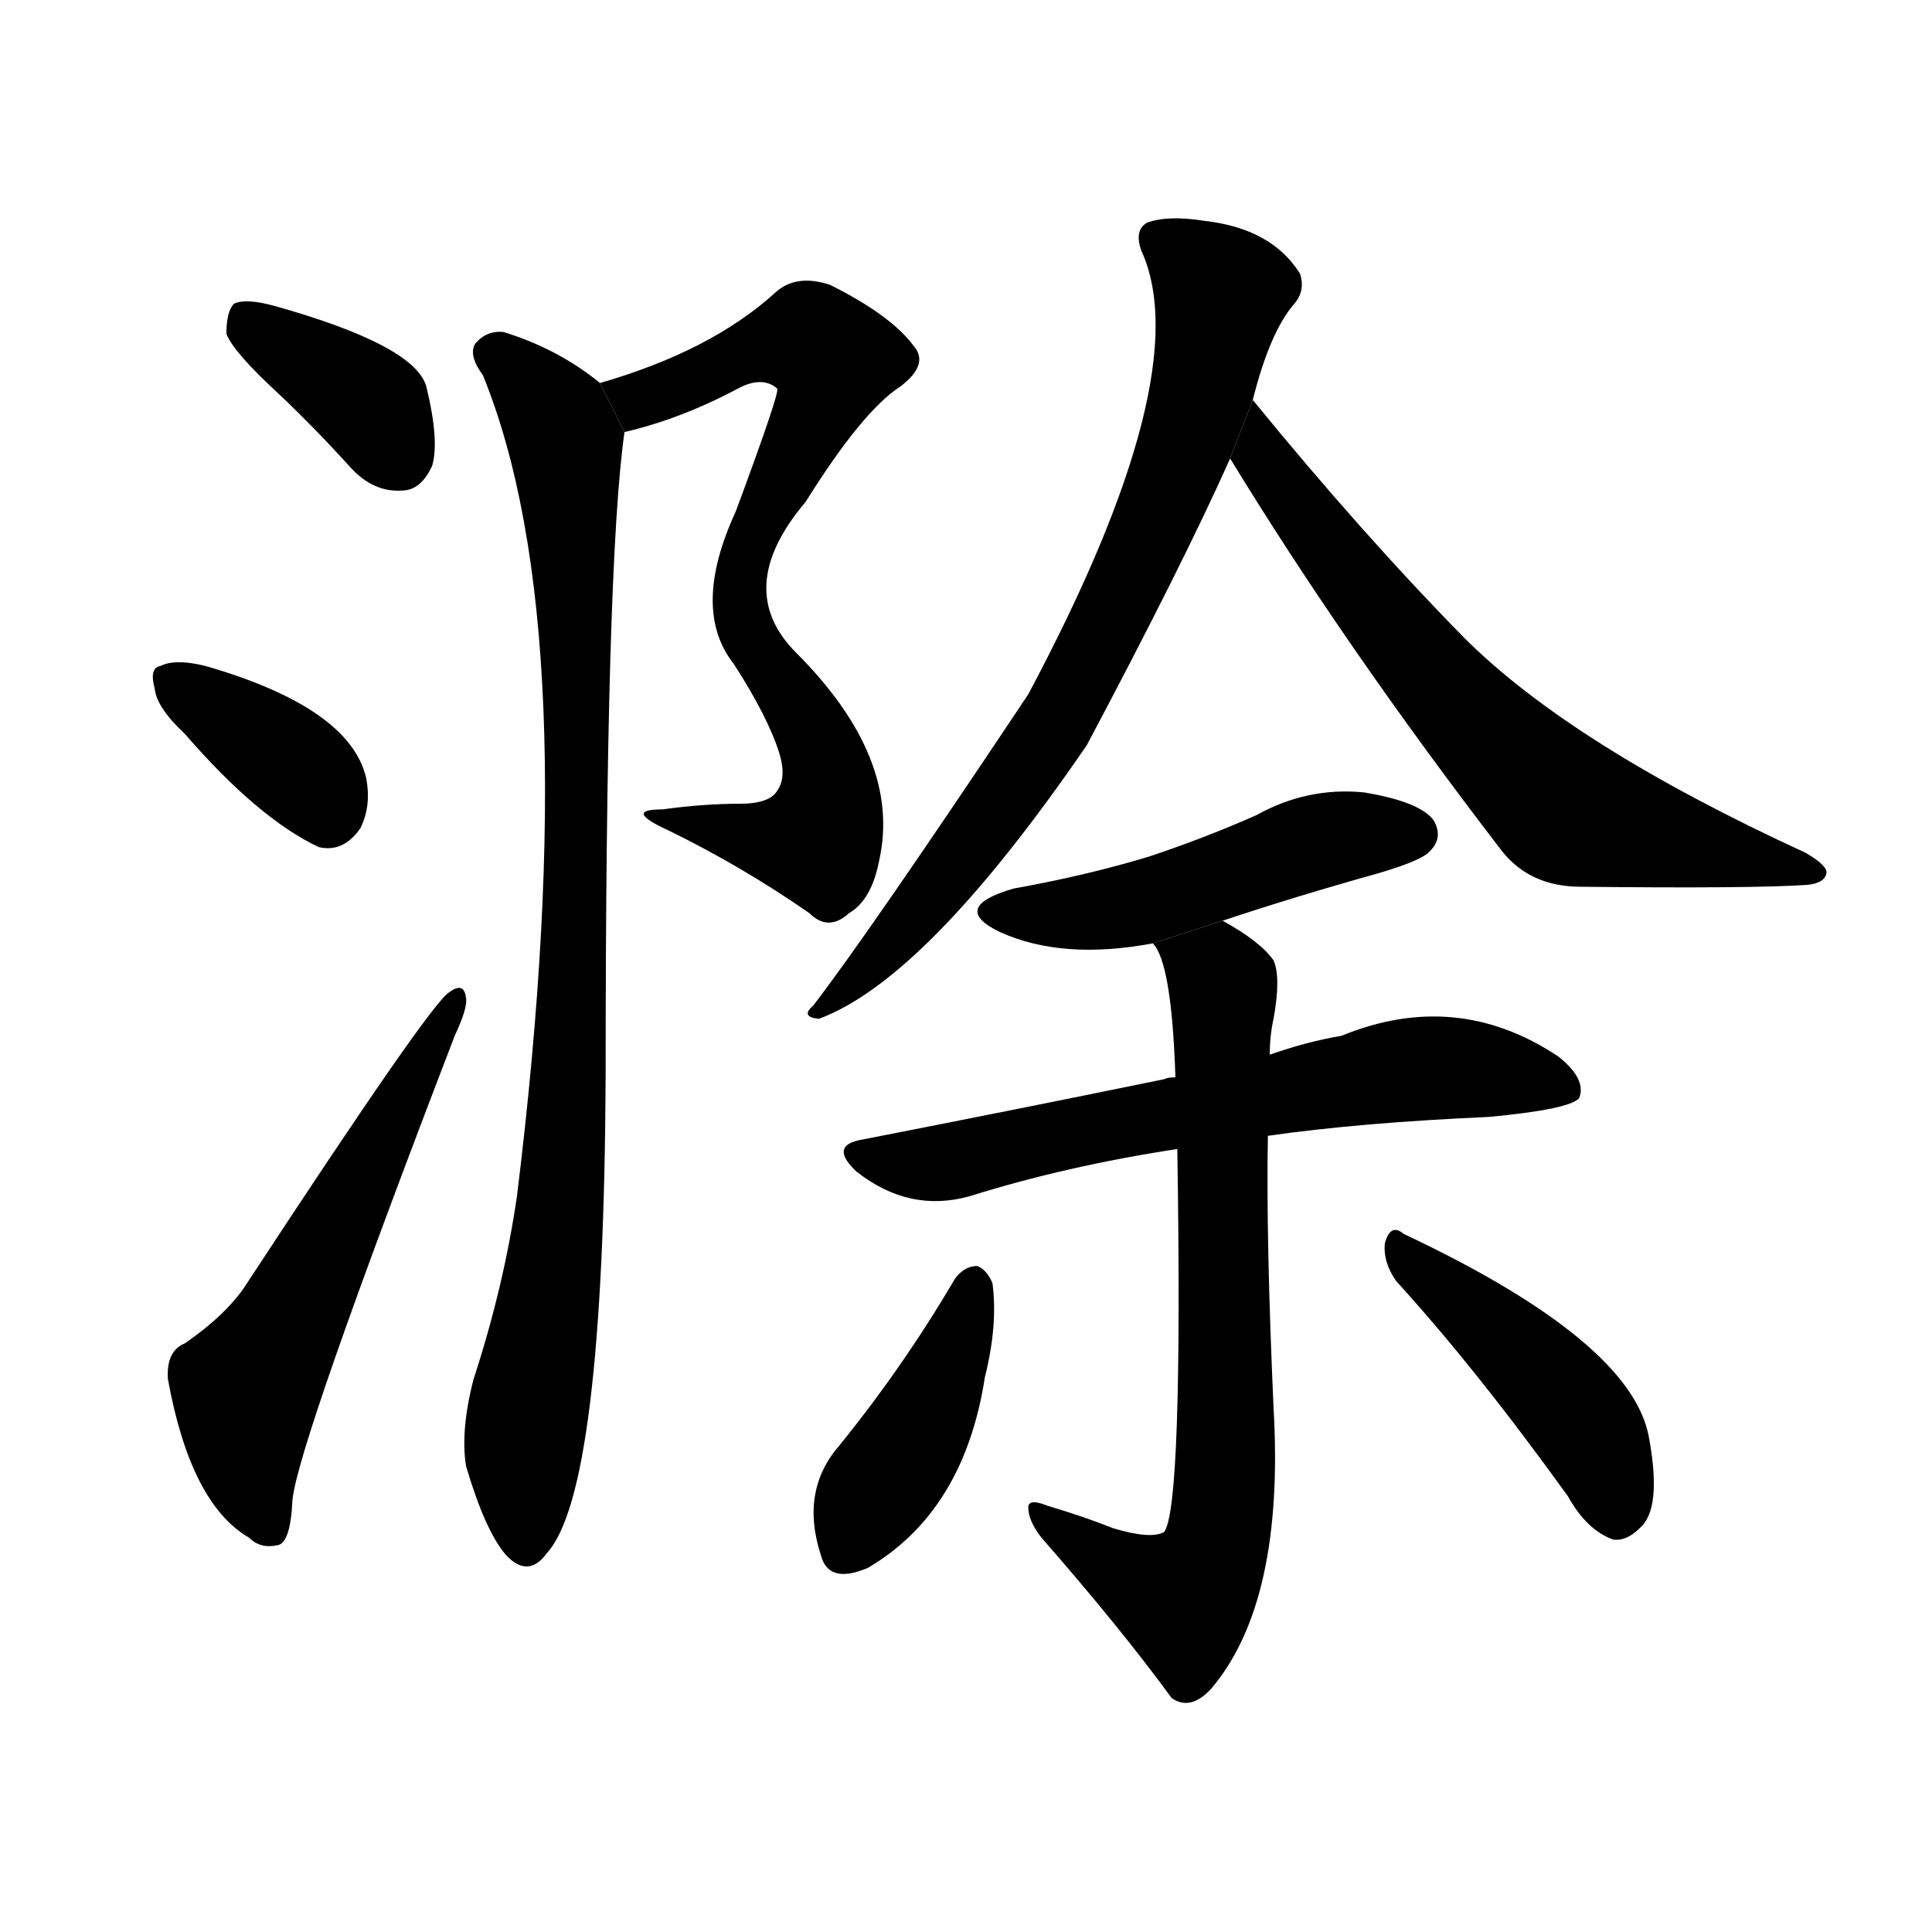 <svg version="1.1" viewBox="0 0 1024 1024" xmlns="http://www.w3.org/2000/svg">
  <g stroke="black" stroke-dasharray="1,1" stroke-width="1" transform="scale(4, 4)">
  </g>
  <g transform="scale(1, -1) translate(0, -900)">
    <style type="text/css">
      
        @keyframes keyframes0 {
          from {
            stroke: blue;
            stroke-dashoffset: 370;
            stroke-width: 128;
          }
          55% {
            animation-timing-function: step-end;
            stroke: blue;
            stroke-dashoffset: 0;
            stroke-width: 128;
          }
          to {
            stroke: black;
            stroke-width: 1024;
          }
        }
        #make-me-a-hanzi-animation-0 {
          animation: keyframes0 0.551s both;
          animation-delay: 0s;
          animation-timing-function: linear;
        }
      
        @keyframes keyframes1 {
          from {
            stroke: blue;
            stroke-dashoffset: 364;
            stroke-width: 128;
          }
          54% {
            animation-timing-function: step-end;
            stroke: blue;
            stroke-dashoffset: 0;
            stroke-width: 128;
          }
          to {
            stroke: black;
            stroke-width: 1024;
          }
        }
        #make-me-a-hanzi-animation-1 {
          animation: keyframes1 0.546s both;
          animation-delay: 0.551s;
          animation-timing-function: linear;
        }
      
        @keyframes keyframes2 {
          from {
            stroke: blue;
            stroke-dashoffset: 563;
            stroke-width: 128;
          }
          65% {
            animation-timing-function: step-end;
            stroke: blue;
            stroke-dashoffset: 0;
            stroke-width: 128;
          }
          to {
            stroke: black;
            stroke-width: 1024;
          }
        }
        #make-me-a-hanzi-animation-2 {
          animation: keyframes2 0.708s both;
          animation-delay: 1.097s;
          animation-timing-function: linear;
        }
      
        @keyframes keyframes3 {
          from {
            stroke: blue;
            stroke-dashoffset: 735;
            stroke-width: 128;
          }
          71% {
            animation-timing-function: step-end;
            stroke: blue;
            stroke-dashoffset: 0;
            stroke-width: 128;
          }
          to {
            stroke: black;
            stroke-width: 1024;
          }
        }
        #make-me-a-hanzi-animation-3 {
          animation: keyframes3 0.848s both;
          animation-delay: 1.806s;
          animation-timing-function: linear;
        }
      
        @keyframes keyframes4 {
          from {
            stroke: blue;
            stroke-dashoffset: 904;
            stroke-width: 128;
          }
          75% {
            animation-timing-function: step-end;
            stroke: blue;
            stroke-dashoffset: 0;
            stroke-width: 128;
          }
          to {
            stroke: black;
            stroke-width: 1024;
          }
        }
        #make-me-a-hanzi-animation-4 {
          animation: keyframes4 0.986s both;
          animation-delay: 2.654s;
          animation-timing-function: linear;
        }
      
        @keyframes keyframes5 {
          from {
            stroke: blue;
            stroke-dashoffset: 739;
            stroke-width: 128;
          }
          71% {
            animation-timing-function: step-end;
            stroke: blue;
            stroke-dashoffset: 0;
            stroke-width: 128;
          }
          to {
            stroke: black;
            stroke-width: 1024;
          }
        }
        #make-me-a-hanzi-animation-5 {
          animation: keyframes5 0.851s both;
          animation-delay: 3.639s;
          animation-timing-function: linear;
        }
      
        @keyframes keyframes6 {
          from {
            stroke: blue;
            stroke-dashoffset: 660;
            stroke-width: 128;
          }
          68% {
            animation-timing-function: step-end;
            stroke: blue;
            stroke-dashoffset: 0;
            stroke-width: 128;
          }
          to {
            stroke: black;
            stroke-width: 1024;
          }
        }
        #make-me-a-hanzi-animation-6 {
          animation: keyframes6 0.787s both;
          animation-delay: 4.491s;
          animation-timing-function: linear;
        }
      
        @keyframes keyframes7 {
          from {
            stroke: blue;
            stroke-dashoffset: 481;
            stroke-width: 128;
          }
          61% {
            animation-timing-function: step-end;
            stroke: blue;
            stroke-dashoffset: 0;
            stroke-width: 128;
          }
          to {
            stroke: black;
            stroke-width: 1024;
          }
        }
        #make-me-a-hanzi-animation-7 {
          animation: keyframes7 0.641s both;
          animation-delay: 5.278s;
          animation-timing-function: linear;
        }
      
        @keyframes keyframes8 {
          from {
            stroke: blue;
            stroke-dashoffset: 638;
            stroke-width: 128;
          }
          67% {
            animation-timing-function: step-end;
            stroke: blue;
            stroke-dashoffset: 0;
            stroke-width: 128;
          }
          to {
            stroke: black;
            stroke-width: 1024;
          }
        }
        #make-me-a-hanzi-animation-8 {
          animation: keyframes8 0.769s both;
          animation-delay: 5.919s;
          animation-timing-function: linear;
        }
      
        @keyframes keyframes9 {
          from {
            stroke: blue;
            stroke-dashoffset: 713;
            stroke-width: 128;
          }
          70% {
            animation-timing-function: step-end;
            stroke: blue;
            stroke-dashoffset: 0;
            stroke-width: 128;
          }
          to {
            stroke: black;
            stroke-width: 1024;
          }
        }
        #make-me-a-hanzi-animation-9 {
          animation: keyframes9 0.83s both;
          animation-delay: 6.688s;
          animation-timing-function: linear;
        }
      
        @keyframes keyframes10 {
          from {
            stroke: blue;
            stroke-dashoffset: 410;
            stroke-width: 128;
          }
          57% {
            animation-timing-function: step-end;
            stroke: blue;
            stroke-dashoffset: 0;
            stroke-width: 128;
          }
          to {
            stroke: black;
            stroke-width: 1024;
          }
        }
        #make-me-a-hanzi-animation-10 {
          animation: keyframes10 0.584s both;
          animation-delay: 7.519s;
          animation-timing-function: linear;
        }
      
        @keyframes keyframes11 {
          from {
            stroke: blue;
            stroke-dashoffset: 439;
            stroke-width: 128;
          }
          59% {
            animation-timing-function: step-end;
            stroke: blue;
            stroke-dashoffset: 0;
            stroke-width: 128;
          }
          to {
            stroke: black;
            stroke-width: 1024;
          }
        }
        #make-me-a-hanzi-animation-11 {
          animation: keyframes11 0.607s both;
          animation-delay: 8.102s;
          animation-timing-function: linear;
        }
      
    </style>
    
      <path d="M 148 691 Q 167 673 186 652 Q 198 639 213 640 Q 223 640 229 653 Q 233 666 226 695 Q 220 717 145 738 Q 130 742 124 739 Q 120 735 120 723 Q 124 713 148 691 Z" fill="black"></path>
    
      <path d="M 98 511 Q 137 466 169 451 Q 182 448 191 461 Q 197 473 194 488 Q 185 525 109 547 Q 93 551 85 547 Q 79 546 82 535 Q 83 525 98 511 Z" fill="black"></path>
    
      <path d="M 98 188 Q 88 184 89 169 Q 101 103 132 85 Q 138 79 147 81 Q 154 82 155 105 Q 158 135 241 351 Q 248 366 247 371 Q 246 380 238 374 Q 228 368 131 220 Q 121 204 98 188 Z" fill="black"></path>
    
      <path d="M 331 671 Q 361 678 391 694 Q 404 701 412 694 Q 413 691 390 629 Q 366 577 389 548 Q 407 520 413 501 Q 417 488 412 481 Q 408 474 392 474 Q 373 474 351 471 Q 330 471 354 460 Q 393 441 429 416 Q 439 406 450 416 Q 462 423 466 444 Q 478 498 422 554 Q 388 588 427 634 Q 457 682 477 695 Q 493 707 484 717 Q 472 733 440 749 Q 422 755 411 745 Q 377 714 318 697 L 331 671 Z" fill="black"></path>
    
      <path d="M 318 697 Q 296 715 267 724 Q 258 725 252 718 Q 248 712 256 701 Q 311 566 274 266 Q 267 218 251 169 Q 244 142 247 123 Q 257 89 268 76 Q 280 63 290 77 Q 320 110 321 329 Q 321 602 331 671 L 318 697 Z" fill="black"></path>
    
      <path d="M 664 688 Q 673 724 686 739 Q 692 746 689 755 Q 674 779 638 783 Q 619 786 608 782 Q 601 778 605 767 Q 635 701 545 532 Q 461 406 431 367 Q 424 361 434 360 Q 491 381 576 505 Q 627 601 652 657 L 664 688 Z" fill="black"></path>
    
      <path d="M 652 657 Q 713 557 796 449 Q 811 430 838 430 Q 929 429 958 431 Q 967 432 968 437 Q 969 441 957 448 Q 833 505 776 562 Q 722 617 664 688 L 652 657 Z" fill="black"></path>
    
      <path d="M 648 412 Q 687 425 730 437 Q 754 444 758 449 Q 765 456 760 465 Q 753 475 723 480 Q 693 483 666 468 Q 639 456 609 446 Q 576 436 537 429 Q 503 419 530 406 Q 563 391 611 400 L 648 412 Z" fill="black"></path>
    
      <path d="M 672 298 Q 721 305 789 308 Q 832 312 837 318 Q 841 328 826 340 Q 772 376 711 351 Q 693 348 673 341 L 623 329 Q 619 329 617 328 Q 544 313 457 296 Q 439 293 454 279 Q 482 257 514 266 Q 565 282 624 291 L 672 298 Z" fill="black"></path>
    
      <path d="M 590 90 Q 575 96 555 102 Q 545 106 545 101 Q 545 94 552 85 Q 594 37 621 0 Q 631 -7 642 5 Q 681 51 675 154 Q 671 244 672 298 L 673 341 Q 673 351 675 360 Q 679 382 675 391 Q 668 401 648 412 L 611 400 Q 621 390 623 329 L 624 291 Q 627 101 617 88 Q 610 84 590 90 Z" fill="black"></path>
    
      <path d="M 506 222 Q 479 176 445 134 Q 424 110 435 76 Q 439 60 460 69 Q 511 99 522 170 Q 529 198 526 220 Q 523 227 518 229 Q 511 229 506 222 Z" fill="black"></path>
    
      <path d="M 740 221 Q 782 175 831 107 Q 841 89 855 84 Q 862 83 869 90 Q 881 100 874 138 Q 865 189 744 246 Q 737 252 734 241 Q 733 231 740 221 Z" fill="black"></path>
    
    
      <clipPath id="make-me-a-hanzi-clip-0">
        <path d="M 148 691 Q 167 673 186 652 Q 198 639 213 640 Q 223 640 229 653 Q 233 666 226 695 Q 220 717 145 738 Q 130 742 124 739 Q 120 735 120 723 Q 124 713 148 691 Z"></path>
      </clipPath>
      <path clip-path="url(#make-me-a-hanzi-clip-0)" d="M 129 733 L 193 688 L 212 658" fill="none" id="make-me-a-hanzi-animation-0" stroke-dasharray="242 484" stroke-linecap="round"></path>
    
      <clipPath id="make-me-a-hanzi-clip-1">
        <path d="M 98 511 Q 137 466 169 451 Q 182 448 191 461 Q 197 473 194 488 Q 185 525 109 547 Q 93 551 85 547 Q 79 546 82 535 Q 83 525 98 511 Z"></path>
      </clipPath>
      <path clip-path="url(#make-me-a-hanzi-clip-1)" d="M 92 539 L 152 498 L 173 470" fill="none" id="make-me-a-hanzi-animation-1" stroke-dasharray="236 472" stroke-linecap="round"></path>
    
      <clipPath id="make-me-a-hanzi-clip-2">
        <path d="M 98 188 Q 88 184 89 169 Q 101 103 132 85 Q 138 79 147 81 Q 154 82 155 105 Q 158 135 241 351 Q 248 366 247 371 Q 246 380 238 374 Q 228 368 131 220 Q 121 204 98 188 Z"></path>
      </clipPath>
      <path clip-path="url(#make-me-a-hanzi-clip-2)" d="M 142 91 L 131 122 L 130 164 L 241 368" fill="none" id="make-me-a-hanzi-animation-2" stroke-dasharray="435 870" stroke-linecap="round"></path>
    
      <clipPath id="make-me-a-hanzi-clip-3">
        <path d="M 331 671 Q 361 678 391 694 Q 404 701 412 694 Q 413 691 390 629 Q 366 577 389 548 Q 407 520 413 501 Q 417 488 412 481 Q 408 474 392 474 Q 373 474 351 471 Q 330 471 354 460 Q 393 441 429 416 Q 439 406 450 416 Q 462 423 466 444 Q 478 498 422 554 Q 388 588 427 634 Q 457 682 477 695 Q 493 707 484 717 Q 472 733 440 749 Q 422 755 411 745 Q 377 714 318 697 L 331 671 Z"></path>
      </clipPath>
      <path clip-path="url(#make-me-a-hanzi-clip-3)" d="M 328 694 L 339 688 L 423 720 L 433 718 L 442 706 L 398 616 L 392 588 L 398 561 L 438 496 L 438 464 L 433 454 L 409 454 L 359 467" fill="none" id="make-me-a-hanzi-animation-3" stroke-dasharray="607 1214" stroke-linecap="round"></path>
    
      <clipPath id="make-me-a-hanzi-clip-4">
        <path d="M 318 697 Q 296 715 267 724 Q 258 725 252 718 Q 248 712 256 701 Q 311 566 274 266 Q 267 218 251 169 Q 244 142 247 123 Q 257 89 268 76 Q 280 63 290 77 Q 320 110 321 329 Q 321 602 331 671 L 318 697 Z"></path>
      </clipPath>
      <path clip-path="url(#make-me-a-hanzi-clip-4)" d="M 261 713 L 288 688 L 300 666 L 306 559 L 299 266 L 277 132 L 279 82" fill="none" id="make-me-a-hanzi-animation-4" stroke-dasharray="776 1552" stroke-linecap="round"></path>
    
      <clipPath id="make-me-a-hanzi-clip-5">
        <path d="M 664 688 Q 673 724 686 739 Q 692 746 689 755 Q 674 779 638 783 Q 619 786 608 782 Q 601 778 605 767 Q 635 701 545 532 Q 461 406 431 367 Q 424 361 434 360 Q 491 381 576 505 Q 627 601 652 657 L 664 688 Z"></path>
      </clipPath>
      <path clip-path="url(#make-me-a-hanzi-clip-5)" d="M 616 773 L 641 753 L 647 740 L 634 682 L 602 600 L 554 507 L 497 430 L 437 365" fill="none" id="make-me-a-hanzi-animation-5" stroke-dasharray="611 1222" stroke-linecap="round"></path>
    
      <clipPath id="make-me-a-hanzi-clip-6">
        <path d="M 652 657 Q 713 557 796 449 Q 811 430 838 430 Q 929 429 958 431 Q 967 432 968 437 Q 969 441 957 448 Q 833 505 776 562 Q 722 617 664 688 L 652 657 Z"></path>
      </clipPath>
      <path clip-path="url(#make-me-a-hanzi-clip-6)" d="M 668 681 L 669 658 L 725 584 L 773 525 L 830 471 L 960 440" fill="none" id="make-me-a-hanzi-animation-6" stroke-dasharray="532 1064" stroke-linecap="round"></path>
    
      <clipPath id="make-me-a-hanzi-clip-7">
        <path d="M 648 412 Q 687 425 730 437 Q 754 444 758 449 Q 765 456 760 465 Q 753 475 723 480 Q 693 483 666 468 Q 639 456 609 446 Q 576 436 537 429 Q 503 419 530 406 Q 563 391 611 400 L 648 412 Z"></path>
      </clipPath>
      <path clip-path="url(#make-me-a-hanzi-clip-7)" d="M 531 418 L 587 417 L 694 453 L 750 458" fill="none" id="make-me-a-hanzi-animation-7" stroke-dasharray="353 706" stroke-linecap="round"></path>
    
      <clipPath id="make-me-a-hanzi-clip-8">
        <path d="M 672 298 Q 721 305 789 308 Q 832 312 837 318 Q 841 328 826 340 Q 772 376 711 351 Q 693 348 673 341 L 623 329 Q 619 329 617 328 Q 544 313 457 296 Q 439 293 454 279 Q 482 257 514 266 Q 565 282 624 291 L 672 298 Z"></path>
      </clipPath>
      <path clip-path="url(#make-me-a-hanzi-clip-8)" d="M 455 288 L 500 284 L 751 334 L 831 323" fill="none" id="make-me-a-hanzi-animation-8" stroke-dasharray="510 1020" stroke-linecap="round"></path>
    
      <clipPath id="make-me-a-hanzi-clip-9">
        <path d="M 590 90 Q 575 96 555 102 Q 545 106 545 101 Q 545 94 552 85 Q 594 37 621 0 Q 631 -7 642 5 Q 681 51 675 154 Q 671 244 672 298 L 673 341 Q 673 351 675 360 Q 679 382 675 391 Q 668 401 648 412 L 611 400 Q 621 390 623 329 L 624 291 Q 627 101 617 88 Q 610 84 590 90 Z"></path>
      </clipPath>
      <path clip-path="url(#make-me-a-hanzi-clip-9)" d="M 618 400 L 649 372 L 650 125 L 644 77 L 627 52 L 550 98" fill="none" id="make-me-a-hanzi-animation-9" stroke-dasharray="585 1170" stroke-linecap="round"></path>
    
      <clipPath id="make-me-a-hanzi-clip-10">
        <path d="M 506 222 Q 479 176 445 134 Q 424 110 435 76 Q 439 60 460 69 Q 511 99 522 170 Q 529 198 526 220 Q 523 227 518 229 Q 511 229 506 222 Z"></path>
      </clipPath>
      <path clip-path="url(#make-me-a-hanzi-clip-10)" d="M 516 219 L 486 140 L 450 80" fill="none" id="make-me-a-hanzi-animation-10" stroke-dasharray="282 564" stroke-linecap="round"></path>
    
      <clipPath id="make-me-a-hanzi-clip-11">
        <path d="M 740 221 Q 782 175 831 107 Q 841 89 855 84 Q 862 83 869 90 Q 881 100 874 138 Q 865 189 744 246 Q 737 252 734 241 Q 733 231 740 221 Z"></path>
      </clipPath>
      <path clip-path="url(#make-me-a-hanzi-clip-11)" d="M 742 237 L 835 152 L 857 99" fill="none" id="make-me-a-hanzi-animation-11" stroke-dasharray="311 622" stroke-linecap="round"></path>
    
  </g>
</svg>
